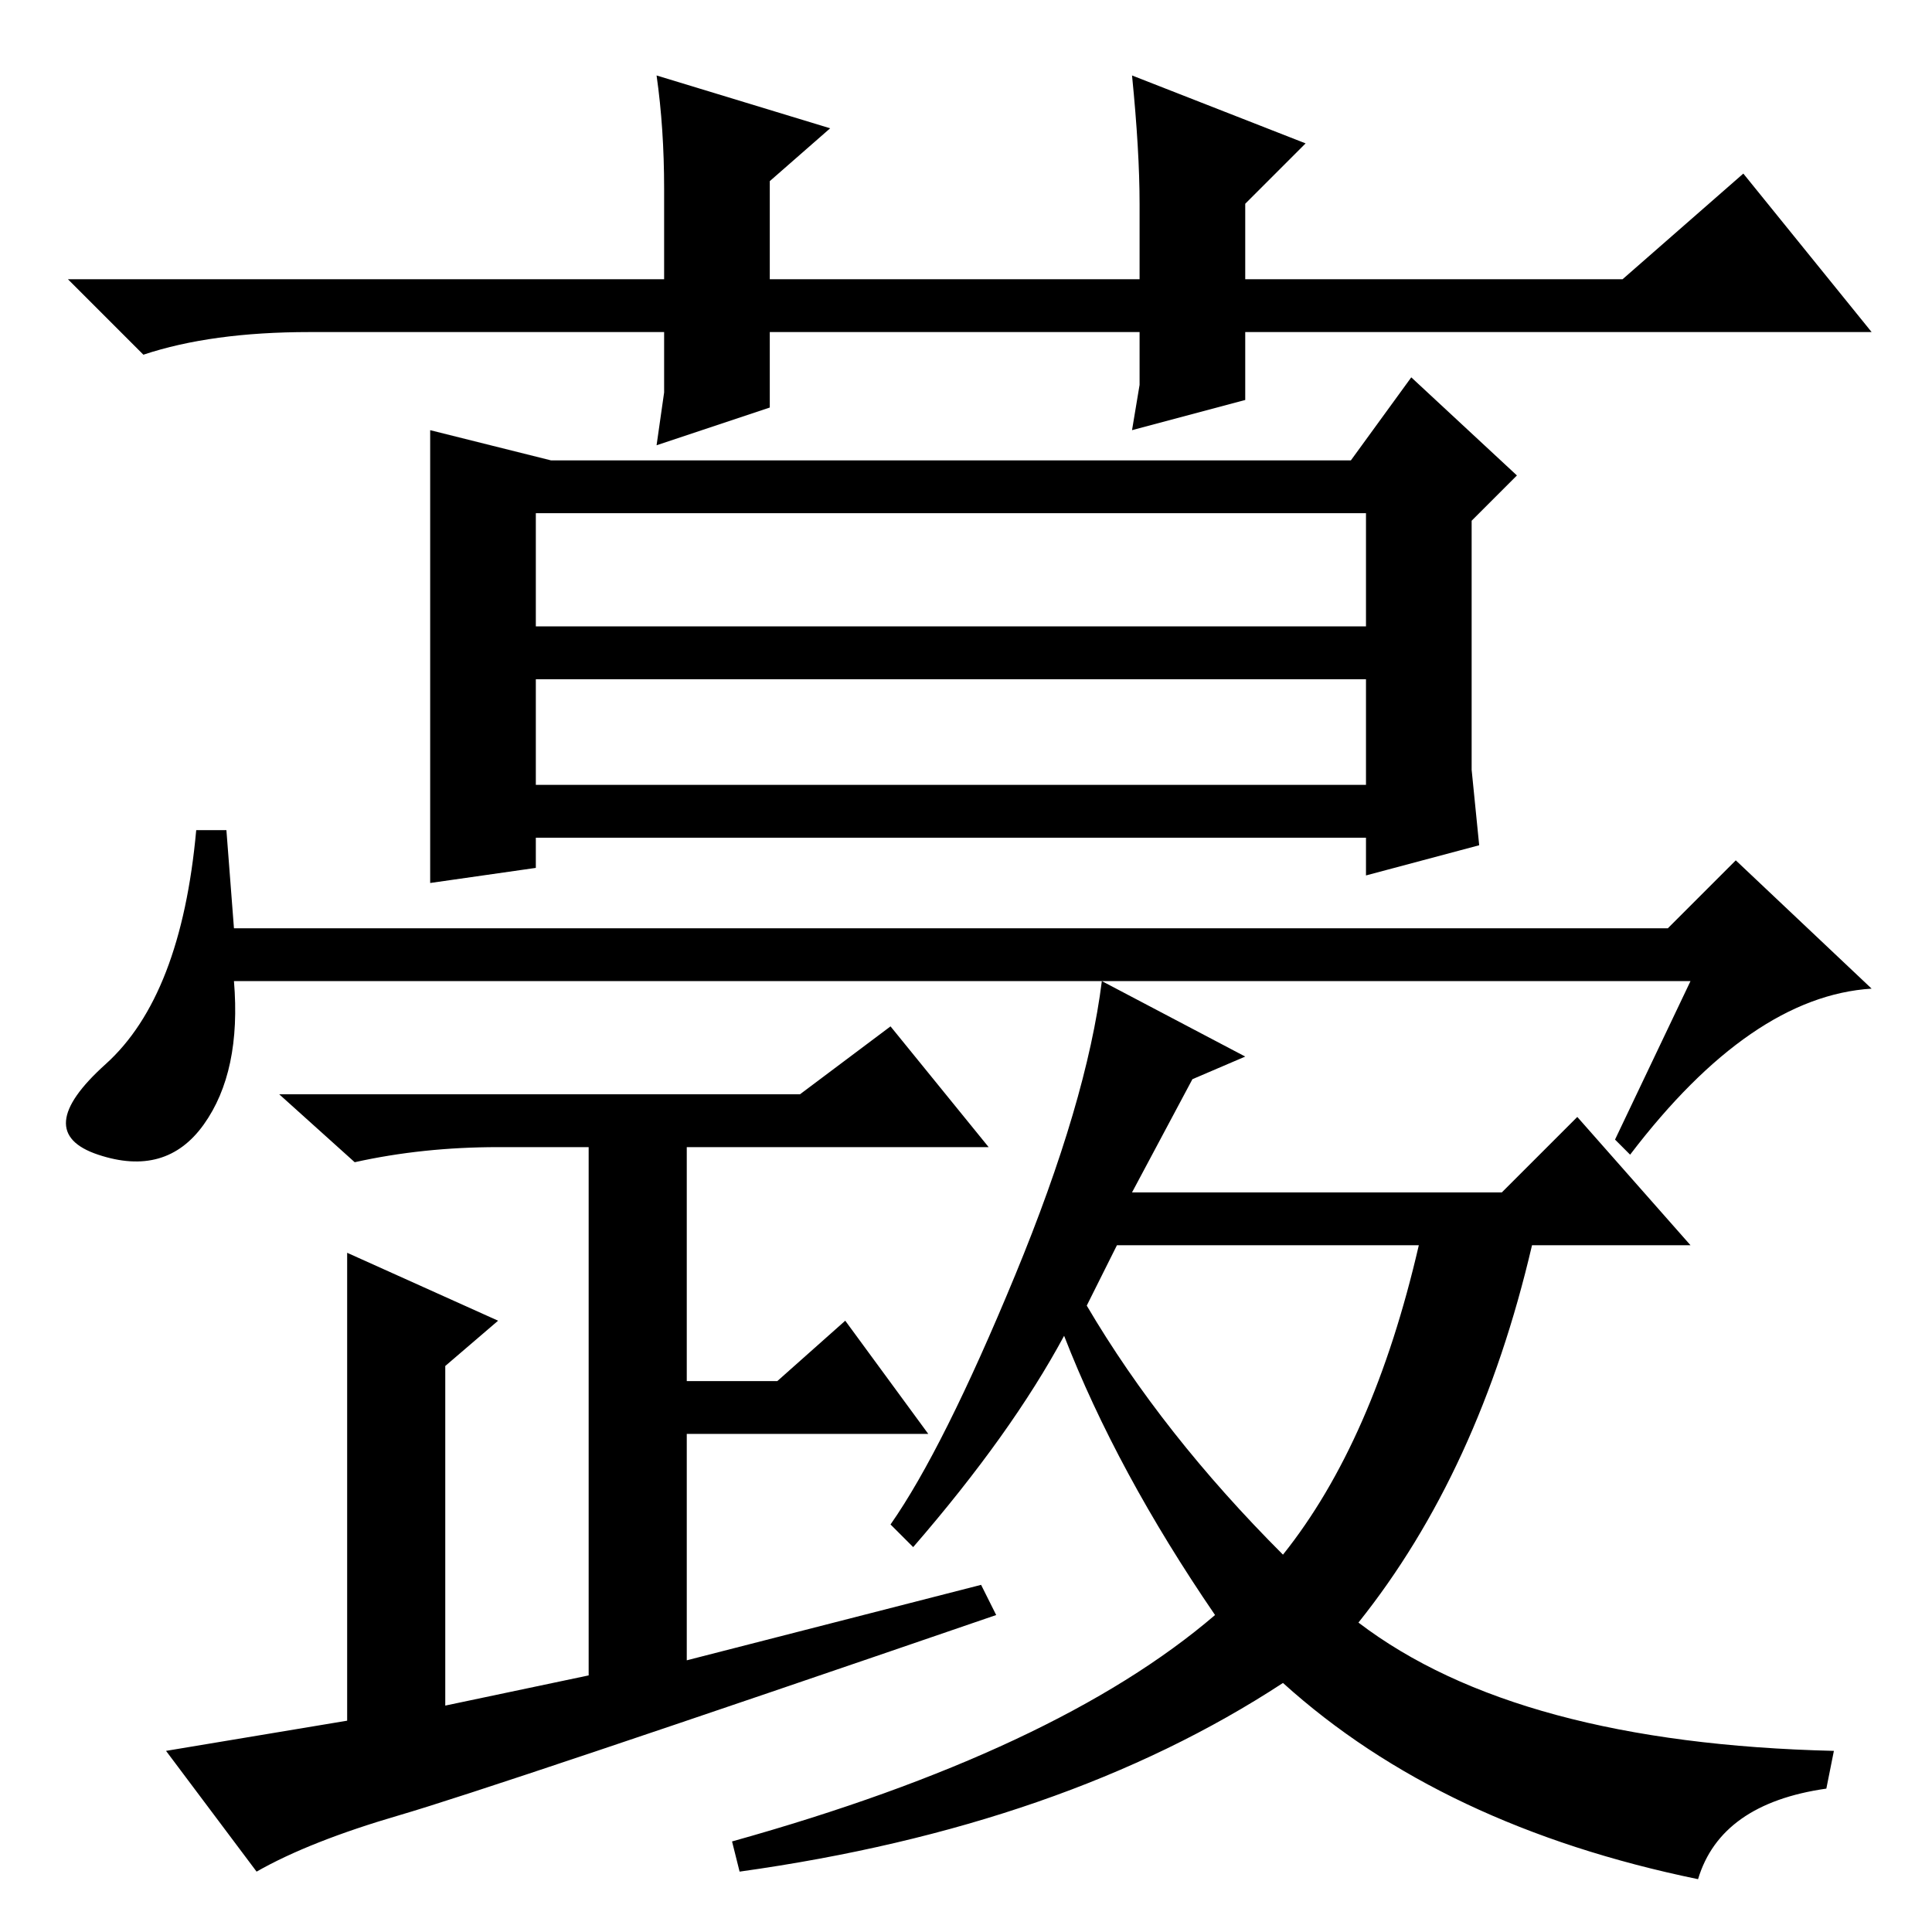 <?xml version="1.0" standalone="no"?>
<!DOCTYPE svg PUBLIC "-//W3C//DTD SVG 1.1//EN" "http://www.w3.org/Graphics/SVG/1.1/DTD/svg11.dtd" >
<svg xmlns="http://www.w3.org/2000/svg" xmlns:xlink="http://www.w3.org/1999/xlink" version="1.1" viewBox="0 -36 256 256">
  <g transform="matrix(1 0 0 -1 0 220)">
   <path fill="currentColor"
d="M150 199l1 6v7h-49v-10l-15 -5l1 7v8h-47q-13 0 -22 -3l-10 10h79v12q0 8 -1 15l23 -7l-8 -7v-13h49v10q0 7 -1 17l23 -9l-8 -8v-10h50l16 14l17 -21h-83v-9zM73 195h106l8 11l14 -13l-6 -6v-22v-11l1 -10l-15 -4v5h-110v-4l-14 -2v60zM71 173h110v15h-110v-15zM71 152
h110v14h-110v-14zM31 133h190l9 9l18 -17q-16 -1 -32 -22l-2 2l10 21h-193q1 -12 -4 -19t-14 -4t1 12t12 31h4zM130 46l2 -4q-67 -23 -79 -26.5t-19 -7.5l-12 16l24 4v62l20 -9l-7 -6v-45l19 4v70h-12q-10 0 -19 -2l-10 9h69l12 9l13 -16h-40v-31h12l9 8l11 -15h-32v-30z
M150 98h49l10 10l15 -17h-21q-7 -30 -23 -50q21 -16 63 -17l-1 -5q-14 -2 -17 -12q-34 7 -55 26q-29 -19 -72 -25l-1 4q43 12 64 30q-13 19 -20 37q-7 -13 -20 -28l-3 3q7 10 16.5 33t11.5 39l19 -10l-7 -3zM144 83q10 -17 26 -33q12 15 18 41h-40z" />
  </g>

</svg>
